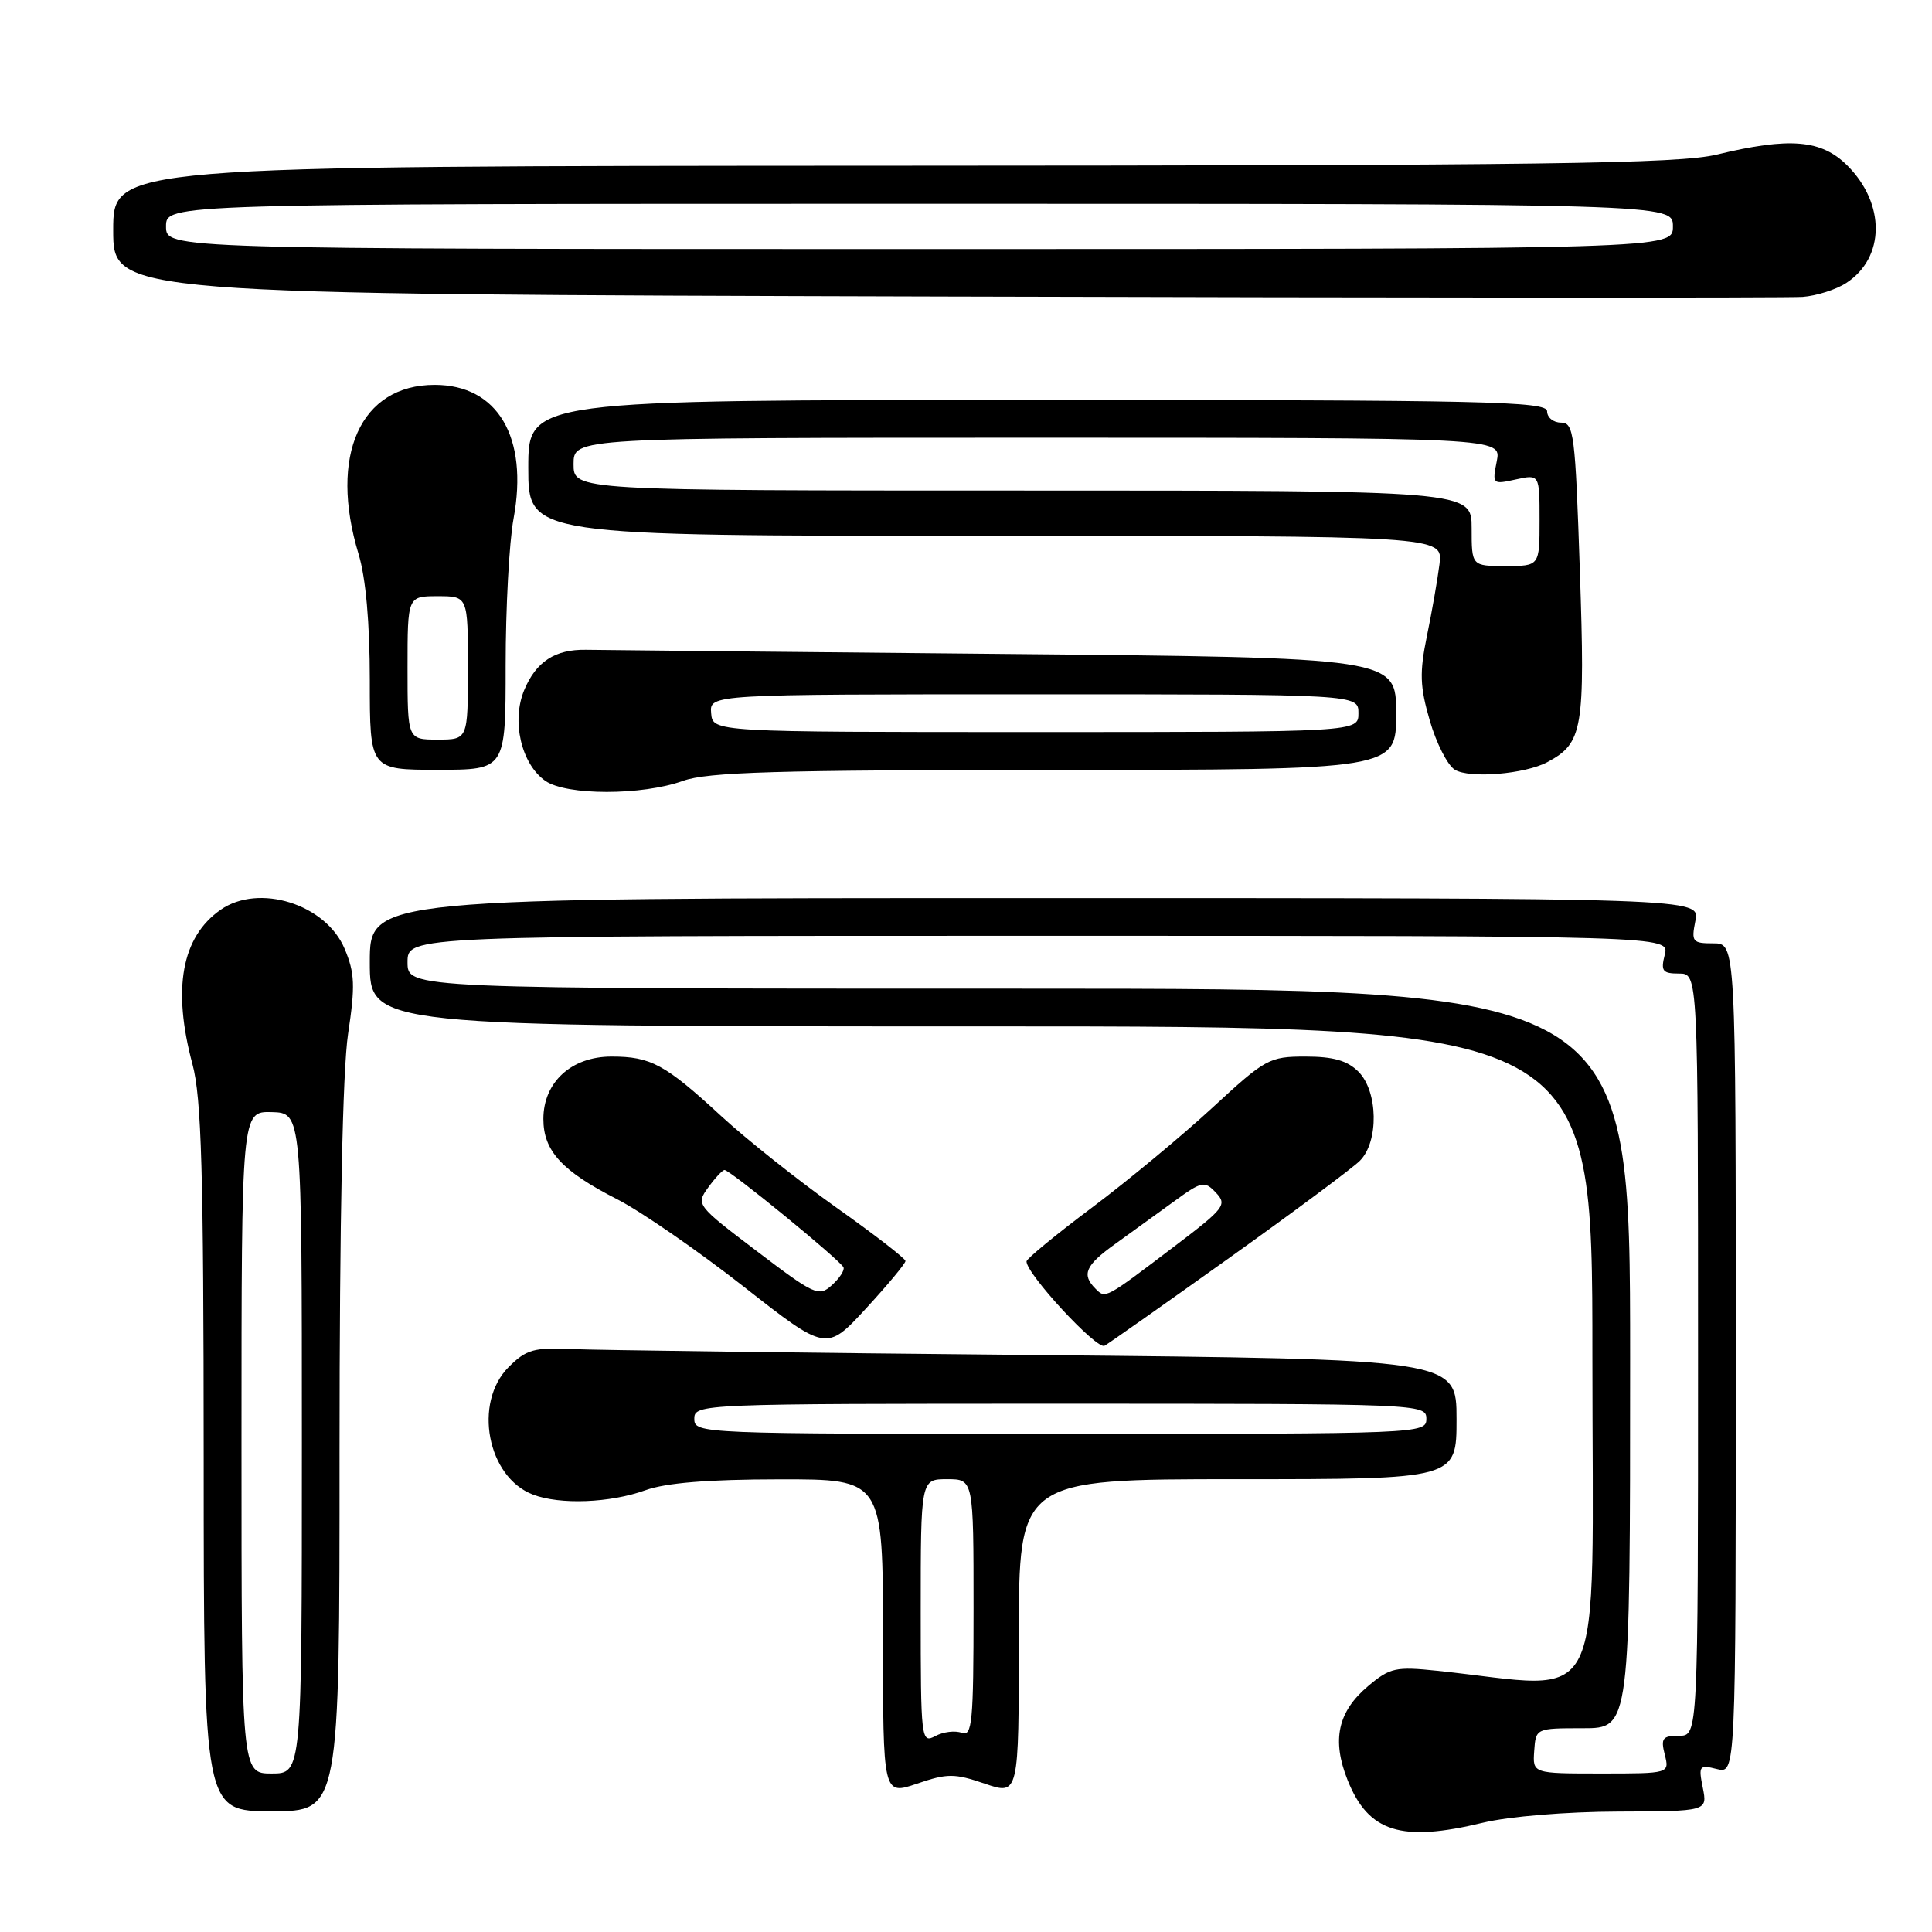 <?xml version="1.0" encoding="UTF-8" standalone="no"?>
<!DOCTYPE svg PUBLIC "-//W3C//DTD SVG 1.1//EN" "http://www.w3.org/Graphics/SVG/1.1/DTD/svg11.dtd" >
<svg xmlns="http://www.w3.org/2000/svg" xmlns:xlink="http://www.w3.org/1999/xlink" version="1.1" viewBox="0 0 256 256">
 <g >
 <path fill="currentColor"
d=" M 196.50 241.52 C 199.94 240.69 207.56 240.06 214.38 240.04 C 226.25 240.00 226.25 240.00 225.63 236.89 C 225.04 233.97 225.16 233.82 227.50 234.41 C 230.00 235.04 230.00 235.04 230.00 180.02 C 230.00 125.00 230.00 125.00 227.03 125.00 C 224.25 125.00 224.09 124.80 224.65 122.00 C 225.25 119.00 225.25 119.00 137.12 119.00 C 49.00 119.00 49.00 119.00 49.00 127.50 C 49.00 136.00 49.00 136.00 130.00 136.00 C 211.00 136.00 211.00 136.00 211.00 179.64 C 211.00 228.21 213.19 223.77 190.47 221.39 C 184.93 220.81 184.18 220.98 181.29 223.41 C 177.26 226.80 176.44 230.56 178.57 235.89 C 181.33 242.78 185.66 244.14 196.50 241.52 Z  M 44.99 192.25 C 44.99 161.71 45.40 141.80 46.12 137.00 C 47.08 130.62 47.02 128.93 45.66 125.71 C 43.18 119.80 34.29 117.01 29.22 120.56 C 24.06 124.17 22.82 131.00 25.50 141.00 C 26.70 145.48 26.98 155.21 26.99 193.25 C 27.00 240.00 27.00 240.00 36.00 240.00 C 45.00 240.00 45.00 240.00 44.99 192.25 Z  M 130.50 236.35 C 135.00 237.88 135.00 237.88 135.00 216.94 C 135.00 196.00 135.00 196.00 164.00 196.00 C 193.00 196.00 193.00 196.00 193.00 188.05 C 193.00 180.09 193.00 180.09 137.25 179.55 C 106.59 179.26 78.92 178.90 75.77 178.76 C 70.73 178.53 69.73 178.82 67.40 181.14 C 62.68 185.87 64.56 195.74 70.62 198.04 C 74.20 199.41 80.84 199.15 85.50 197.47 C 88.24 196.48 93.83 196.03 103.25 196.02 C 117.00 196.00 117.00 196.00 117.00 216.94 C 117.00 237.88 117.00 237.88 121.50 236.35 C 125.54 234.97 126.46 234.97 130.50 236.35 Z  M 119.98 167.09 C 119.97 166.76 115.85 163.57 110.81 160.00 C 105.78 156.43 98.92 150.98 95.58 147.90 C 88.11 141.01 86.24 140.00 81.02 140.00 C 75.71 140.00 72.00 143.40 72.00 148.27 C 72.00 152.51 74.47 155.19 81.80 158.92 C 84.93 160.52 92.45 165.71 98.50 170.45 C 109.50 179.08 109.50 179.08 114.75 173.38 C 117.64 170.24 119.99 167.41 119.98 167.09 Z  M 162.94 166.64 C 171.44 160.57 179.20 154.80 180.19 153.81 C 182.72 151.28 182.61 144.61 180.00 142.00 C 178.53 140.53 176.67 140.00 172.99 140.00 C 168.19 140.00 167.67 140.29 160.68 146.75 C 156.66 150.46 149.47 156.43 144.71 160.00 C 139.94 163.57 136.03 166.79 136.02 167.14 C 135.97 168.77 145.35 178.91 146.36 178.32 C 146.99 177.96 154.45 172.70 162.94 166.64 Z  M 90.50 103.47 C 93.76 102.30 102.90 102.03 139.75 102.02 C 185.00 102.00 185.00 102.00 185.00 94.57 C 185.00 87.14 185.00 87.14 132.75 86.65 C 104.01 86.38 79.21 86.13 77.64 86.10 C 73.55 86.03 71.03 87.67 69.46 91.44 C 67.75 95.54 69.07 101.24 72.26 103.47 C 75.05 105.42 85.08 105.42 90.50 103.47 Z  M 205.04 100.98 C 209.74 98.46 210.05 96.68 209.34 75.67 C 208.73 57.47 208.55 56.00 206.84 56.00 C 205.83 56.00 205.00 55.33 205.00 54.50 C 205.00 53.18 196.83 53.00 137.50 53.00 C 70.00 53.00 70.00 53.00 70.00 62.00 C 70.00 71.00 70.00 71.00 130.61 71.00 C 191.21 71.00 191.21 71.00 190.74 74.75 C 190.48 76.81 189.73 81.11 189.07 84.29 C 188.08 89.14 188.14 90.97 189.46 95.50 C 190.32 98.48 191.81 101.40 192.77 101.99 C 194.71 103.18 202.05 102.58 205.04 100.98 Z  M 67.00 88.18 C 67.00 80.58 67.47 71.82 68.05 68.71 C 70.04 57.92 65.95 51.00 57.59 51.00 C 47.75 51.00 43.55 60.35 47.51 73.41 C 48.47 76.57 49.00 82.54 49.00 90.16 C 49.00 102.00 49.00 102.00 58.00 102.00 C 67.00 102.00 67.00 102.00 67.00 88.18 Z  M 244.65 37.49 C 249.79 34.13 249.85 27.01 244.79 21.94 C 241.35 18.50 237.16 18.15 227.50 20.48 C 222.47 21.70 204.89 21.93 118.25 21.96 C 15.00 22.00 15.00 22.00 15.00 30.50 C 15.00 38.99 15.00 38.99 125.25 39.29 C 185.89 39.46 237.01 39.48 238.86 39.34 C 240.70 39.20 243.31 38.37 244.65 37.49 Z  M 203.29 232.00 C 203.50 229.01 203.52 229.00 209.75 229.00 C 216.00 229.00 216.00 229.00 216.00 180.00 C 216.00 131.00 216.00 131.00 135.00 131.00 C 54.00 131.00 54.00 131.00 54.00 127.50 C 54.00 124.00 54.00 124.00 137.61 124.00 C 221.22 124.00 221.22 124.00 220.59 126.50 C 220.04 128.67 220.29 129.00 222.48 129.00 C 225.00 129.00 225.00 129.00 225.00 179.50 C 225.00 230.00 225.00 230.00 222.48 230.00 C 220.29 230.00 220.04 230.33 220.59 232.50 C 221.22 235.00 221.22 235.00 212.15 235.00 C 203.08 235.00 203.08 235.00 203.29 232.00 Z  M 32.00 191.13 C 32.00 147.26 32.00 147.26 36.00 147.36 C 40.00 147.47 40.00 147.47 40.00 191.23 C 40.00 235.00 40.00 235.00 36.00 235.00 C 32.00 235.00 32.00 235.00 32.00 191.13 Z  M 122.00 213.54 C 122.00 196.00 122.00 196.00 125.50 196.00 C 129.00 196.00 129.00 196.00 129.00 213.11 C 129.00 228.25 128.82 230.14 127.43 229.61 C 126.56 229.28 124.99 229.47 123.93 230.04 C 122.06 231.04 122.00 230.54 122.00 213.54 Z  M 92.00 188.00 C 92.00 186.03 92.67 186.00 140.50 186.00 C 188.33 186.00 189.00 186.03 189.00 188.00 C 189.00 189.97 188.33 190.00 140.50 190.00 C 92.67 190.00 92.00 189.97 92.00 188.00 Z  M 100.29 165.79 C 92.28 159.71 92.20 159.61 93.84 157.35 C 94.75 156.09 95.72 155.05 96.00 155.03 C 96.69 154.99 111.43 167.05 111.77 167.94 C 111.93 168.33 111.23 169.39 110.22 170.30 C 108.50 171.86 107.93 171.60 100.29 165.79 Z  M 145.16 170.76 C 143.28 168.88 143.82 167.66 147.77 164.83 C 149.82 163.36 153.30 160.84 155.50 159.24 C 159.26 156.50 159.60 156.43 161.12 158.04 C 162.63 159.63 162.26 160.11 155.65 165.12 C 146.34 172.19 146.50 172.10 145.16 170.76 Z  M 94.23 94.50 C 94.02 92.00 94.02 92.00 137.01 92.00 C 180.00 92.00 180.00 92.00 180.00 94.50 C 180.00 97.00 180.00 97.00 137.22 97.00 C 94.44 97.00 94.44 97.00 94.23 94.50 Z  M 195.00 70.00 C 195.00 65.00 195.00 65.00 135.50 65.00 C 76.00 65.00 76.00 65.00 76.00 61.50 C 76.00 58.00 76.00 58.00 137.47 58.00 C 198.95 58.00 198.95 58.00 198.33 61.11 C 197.72 64.17 197.76 64.21 200.85 63.53 C 204.00 62.84 204.00 62.84 204.00 68.92 C 204.00 75.00 204.00 75.00 199.50 75.00 C 195.00 75.00 195.00 75.00 195.00 70.00 Z  M 54.00 88.50 C 54.00 79.00 54.00 79.00 58.00 79.00 C 62.00 79.00 62.00 79.00 62.00 88.50 C 62.00 98.00 62.00 98.00 58.00 98.00 C 54.00 98.00 54.00 98.00 54.00 88.50 Z  M 22.00 30.00 C 22.00 27.00 22.00 27.00 121.83 27.00 C 221.67 27.00 221.67 27.00 221.67 30.00 C 221.67 33.00 221.67 33.00 121.83 33.00 C 22.00 33.00 22.00 33.00 22.00 30.00 Z "/>
</g>
</svg>